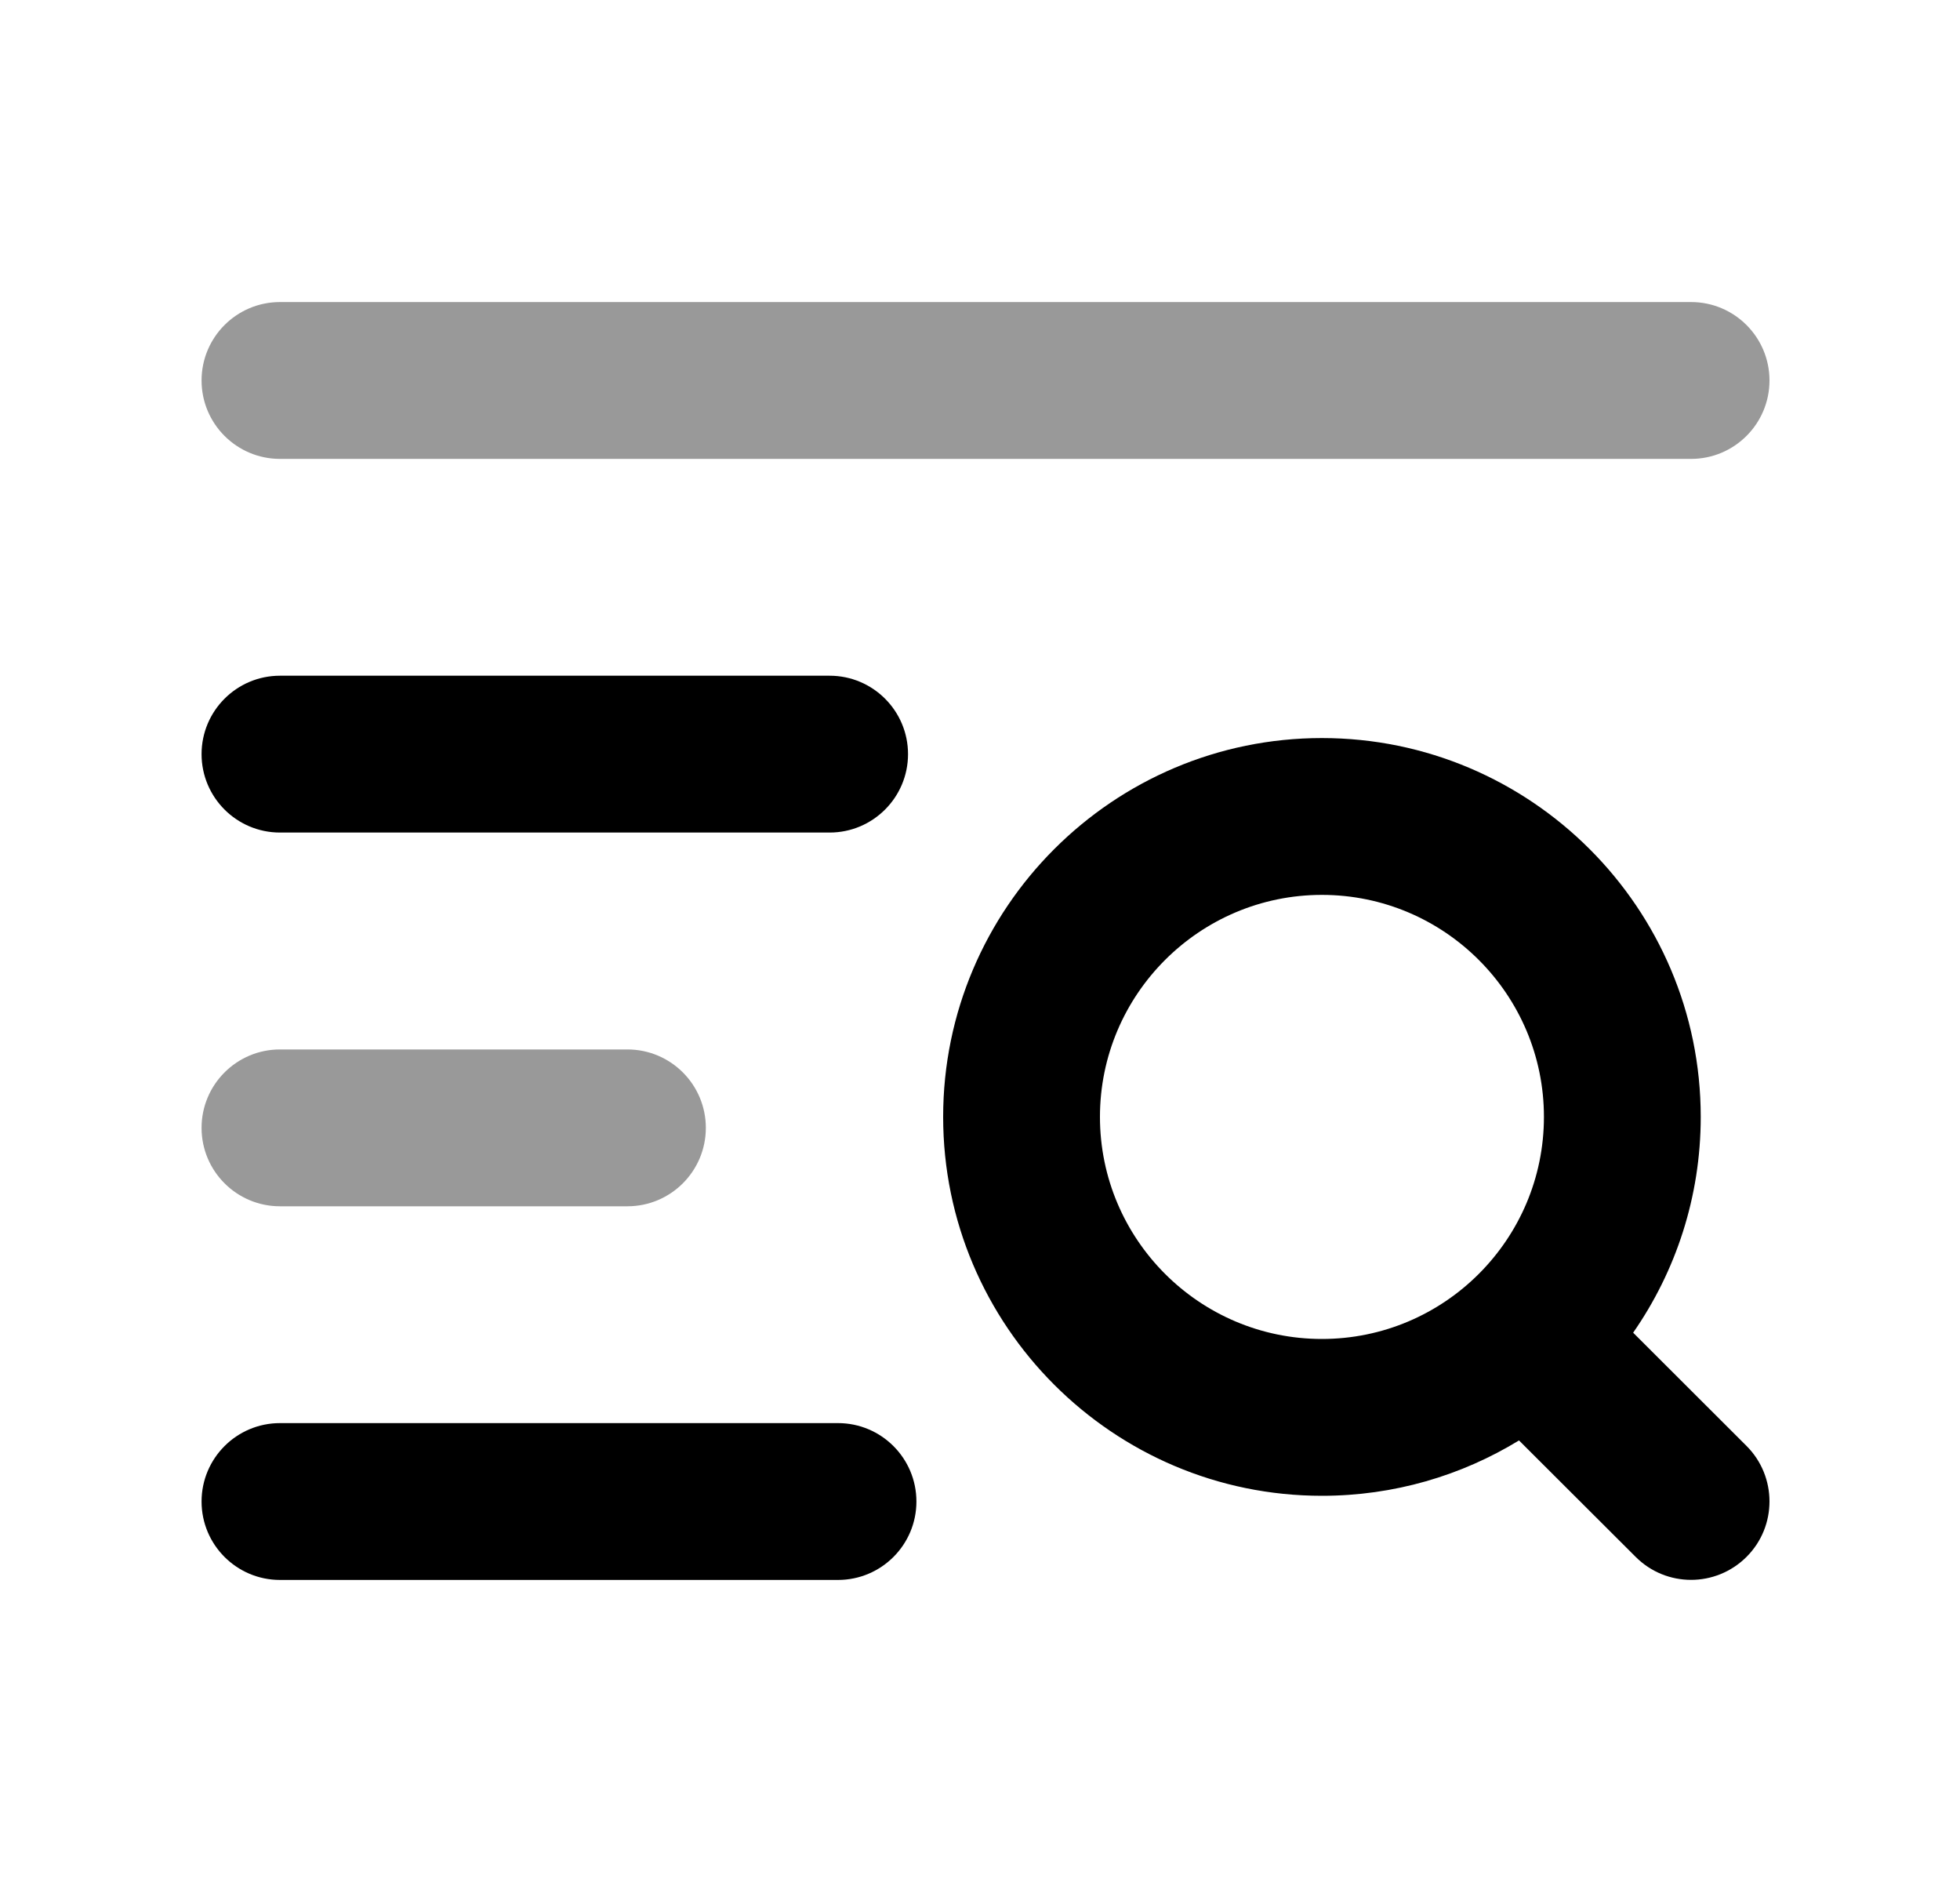 <svg width="25" height="24" viewBox="0 0 25 24" fill="none" xmlns="http://www.w3.org/2000/svg">
<path d="M10.689 20.148H3.571C3.019 20.148 2.571 19.7 2.571 19.148C2.571 18.596 3.019 18.148 3.571 18.148H10.689C11.241 18.148 11.689 18.596 11.689 19.148C11.689 19.7 11.241 20.148 10.689 20.148Z" fill="black"/>
<path d="M10.582 10.617H3.571C3.019 10.617 2.571 10.169 2.571 9.617C2.571 9.065 3.019 8.617 3.571 8.617H10.582C11.134 8.617 11.582 9.065 11.582 9.617C11.582 10.169 11.134 10.617 10.582 10.617Z" fill="black"/>
<path fill-rule="evenodd" clip-rule="evenodd" d="M20.863 19.854C21.059 20.05 21.314 20.147 21.57 20.147C21.826 20.147 22.082 20.049 22.278 19.853C22.668 19.463 22.667 18.829 22.277 18.439L20.831 16.995C21.374 16.214 21.693 15.265 21.693 14.243C21.693 11.579 19.526 9.412 16.861 9.412C14.197 9.412 12.03 11.579 12.03 14.243C12.03 16.908 14.197 19.075 16.861 19.075C17.781 19.075 18.642 18.817 19.375 18.369L20.863 19.854ZM14.03 14.243C14.03 12.682 15.3 11.412 16.861 11.412C18.423 11.412 19.693 12.682 19.693 14.243C19.693 15.805 18.423 17.075 16.861 17.075C15.3 17.075 14.03 15.805 14.03 14.243Z" fill="black"/>
<g opacity="0.4">
<path d="M3.571 5.852H21.57C22.122 5.852 22.57 5.404 22.57 4.852C22.57 4.3 22.122 3.852 21.57 3.852H3.571C3.019 3.852 2.571 4.3 2.571 4.852C2.571 5.404 3.019 5.852 3.571 5.852Z" fill="black"/>
<path d="M8.003 15.383H3.571C3.019 15.383 2.571 14.935 2.571 14.383C2.571 13.831 3.019 13.383 3.571 13.383H8.003C8.555 13.383 9.003 13.831 9.003 14.383C9.003 14.935 8.555 15.383 8.003 15.383Z" fill="black"/>
</g>
</svg>